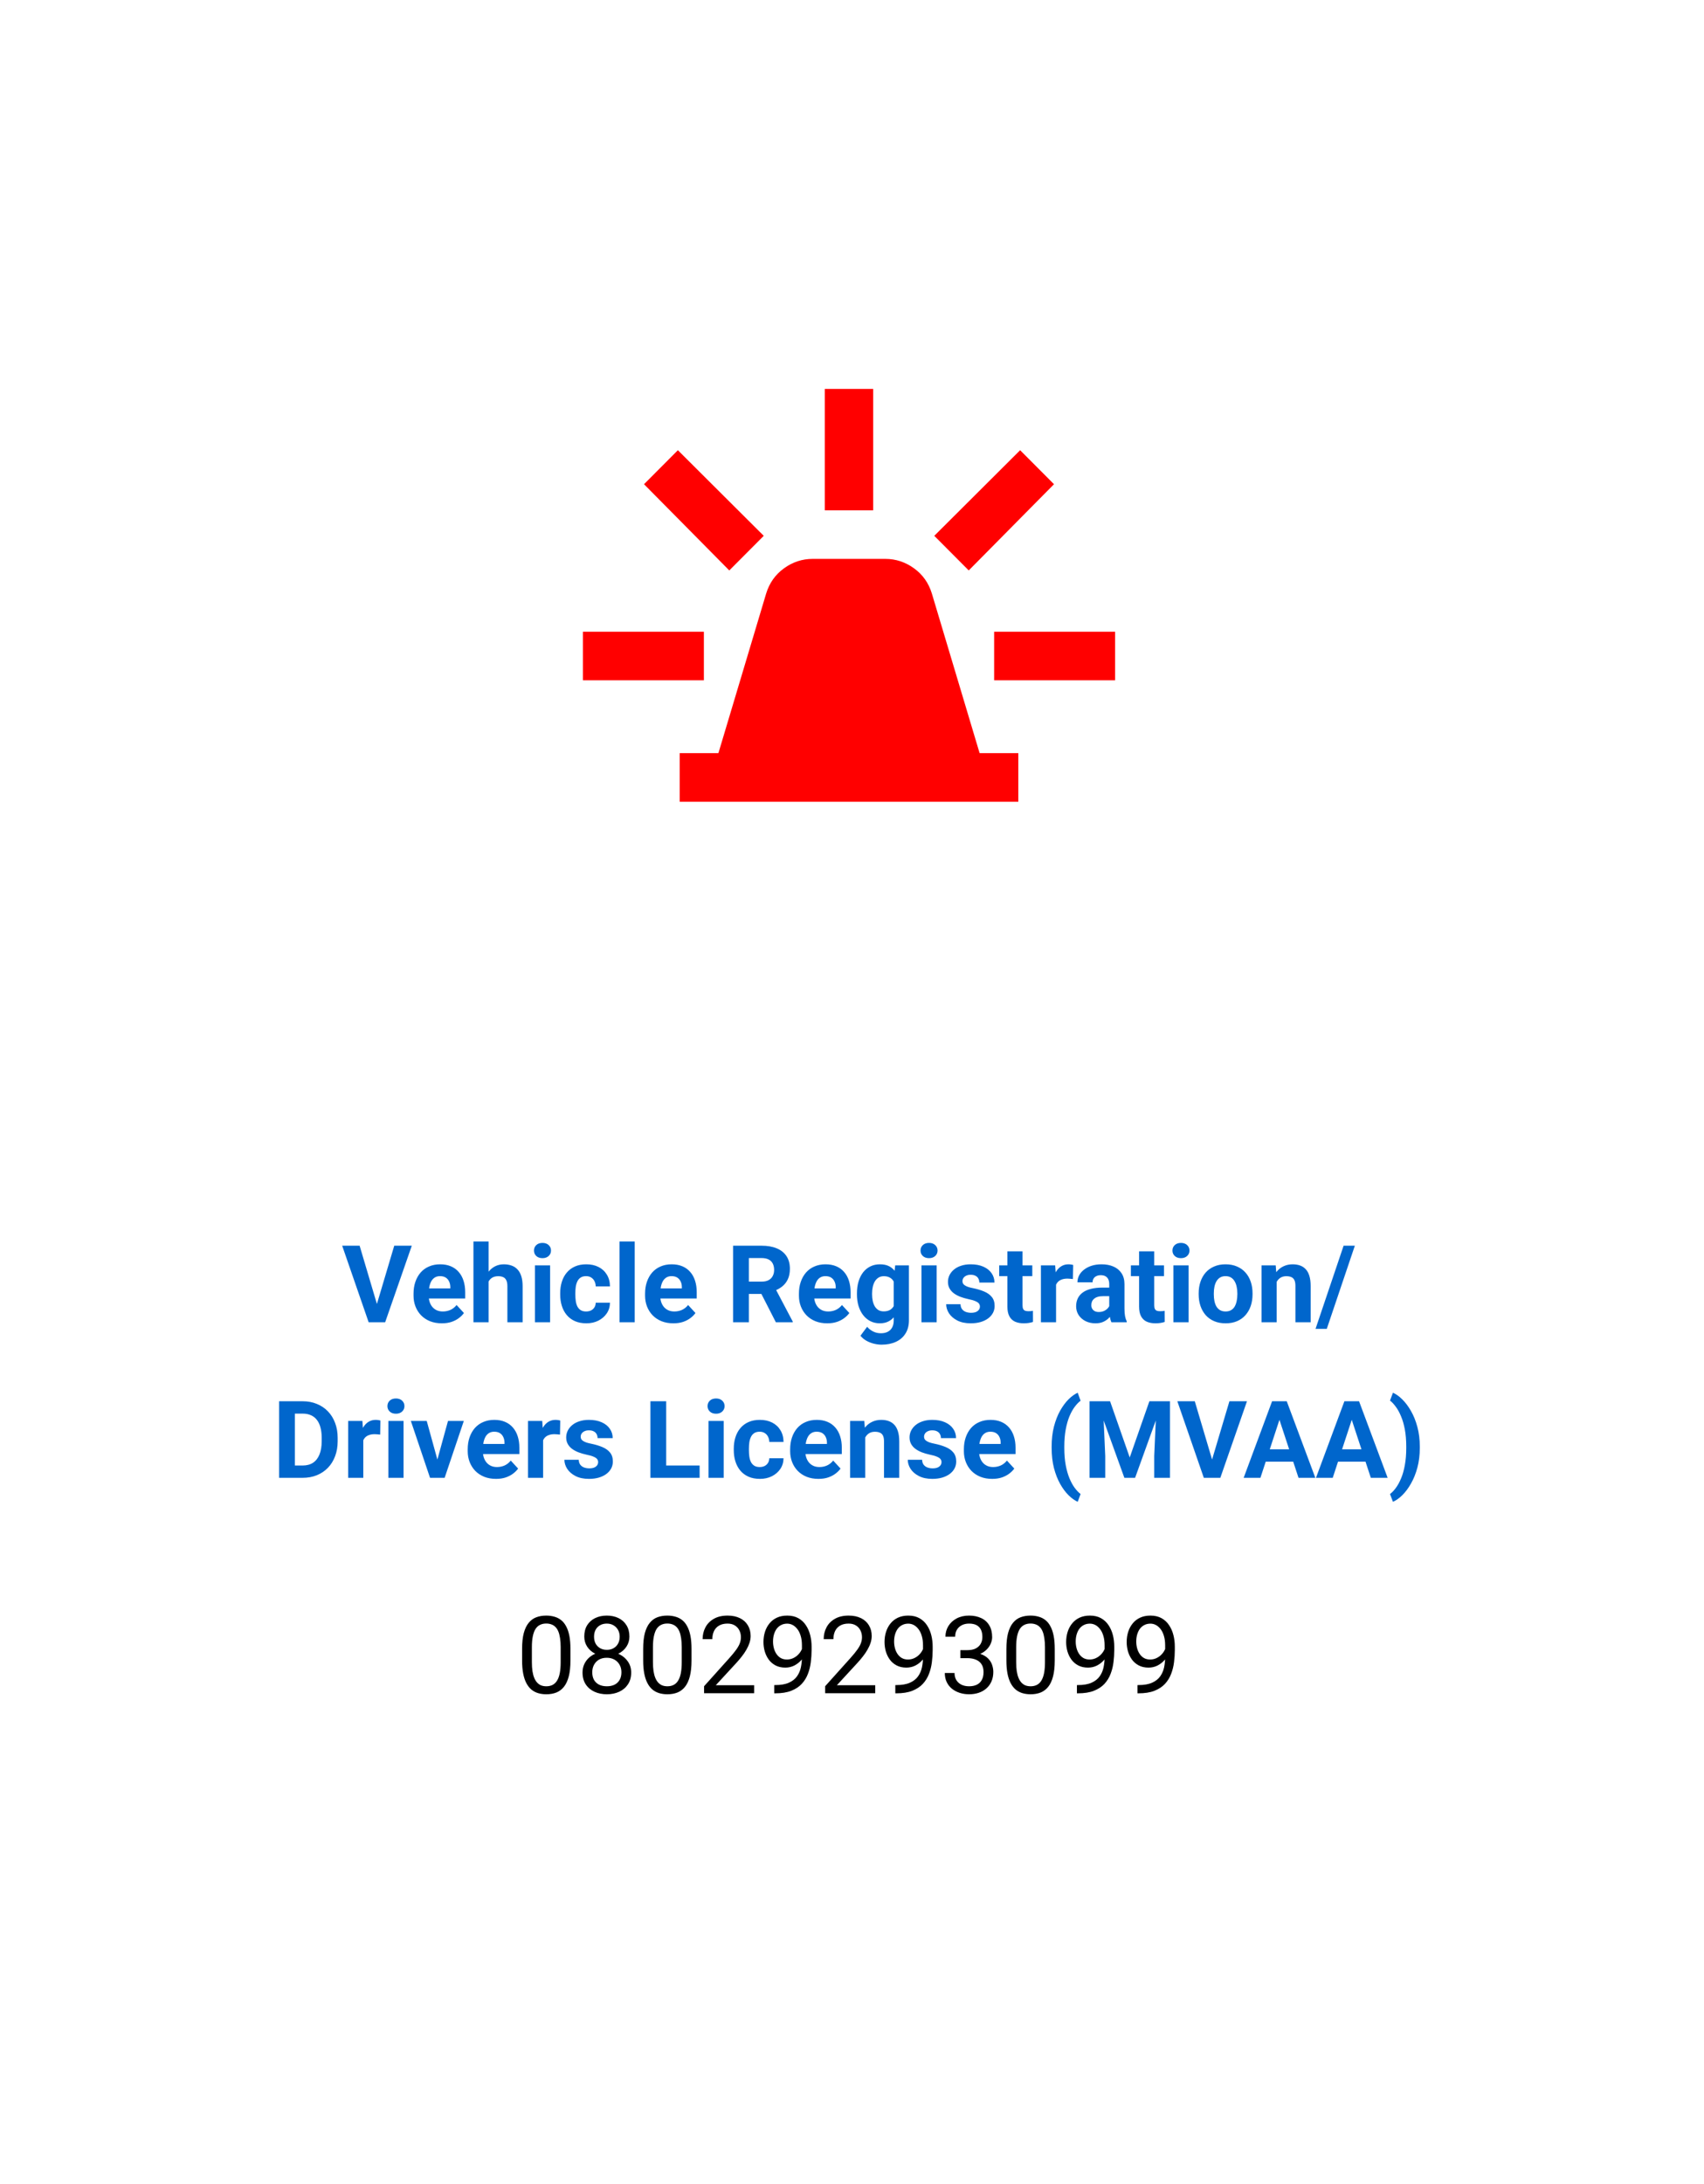 <svg width="285" height="365" viewBox="0 0 285 365" fill="none" xmlns="http://www.w3.org/2000/svg">
<g filter="url(#filter0_d_38_2618)">
<rect x="4.5" y="95" width="276" height="262" rx="8" fill="white"/>
<circle cx="142.5" cy="95" r="95" fill="white"/>
<path d="M62.925 214.328L65.939 204.203H68.875L64.419 217H62.485L62.925 214.328ZM60.148 204.203L63.153 214.328L63.61 217H61.659L57.23 204.203H60.148ZM73.902 217.176C73.164 217.176 72.502 217.059 71.916 216.824C71.33 216.584 70.832 216.253 70.422 215.831C70.018 215.409 69.707 214.92 69.49 214.363C69.273 213.801 69.165 213.203 69.165 212.57V212.219C69.165 211.498 69.268 210.839 69.473 210.241C69.678 209.644 69.971 209.125 70.352 208.686C70.738 208.246 71.207 207.909 71.758 207.675C72.309 207.435 72.93 207.314 73.621 207.314C74.295 207.314 74.893 207.426 75.414 207.648C75.936 207.871 76.372 208.188 76.724 208.598C77.081 209.008 77.351 209.5 77.532 210.074C77.714 210.643 77.805 211.275 77.805 211.973V213.027H70.246V211.34H75.317V211.146C75.317 210.795 75.253 210.481 75.124 210.206C75.001 209.925 74.814 209.702 74.561 209.538C74.31 209.374 73.987 209.292 73.595 209.292C73.261 209.292 72.974 209.365 72.733 209.512C72.493 209.658 72.297 209.863 72.144 210.127C71.998 210.391 71.887 210.701 71.811 211.059C71.74 211.41 71.705 211.797 71.705 212.219V212.57C71.705 212.951 71.758 213.303 71.863 213.625C71.975 213.947 72.13 214.226 72.329 214.46C72.534 214.694 72.78 214.876 73.067 215.005C73.36 215.134 73.691 215.198 74.061 215.198C74.518 215.198 74.942 215.11 75.335 214.935C75.733 214.753 76.076 214.48 76.363 214.117L77.594 215.453C77.394 215.74 77.122 216.016 76.776 216.279C76.436 216.543 76.026 216.76 75.546 216.93C75.065 217.094 74.518 217.176 73.902 217.176ZM81.716 203.5V217H79.185V203.5H81.716ZM81.356 211.911H80.661C80.667 211.249 80.755 210.64 80.925 210.083C81.095 209.521 81.338 209.034 81.654 208.624C81.971 208.208 82.349 207.886 82.788 207.657C83.233 207.429 83.726 207.314 84.265 207.314C84.733 207.314 85.158 207.382 85.539 207.517C85.926 207.646 86.257 207.856 86.532 208.149C86.814 208.437 87.03 208.814 87.183 209.283C87.335 209.752 87.411 210.32 87.411 210.988V217H84.862V210.971C84.862 210.549 84.801 210.218 84.678 209.978C84.561 209.731 84.388 209.559 84.159 209.459C83.936 209.354 83.661 209.301 83.333 209.301C82.97 209.301 82.659 209.368 82.401 209.503C82.149 209.638 81.947 209.825 81.795 210.065C81.643 210.3 81.531 210.575 81.461 210.892C81.391 211.208 81.356 211.548 81.356 211.911ZM92.008 207.49V217H89.468V207.49H92.008ZM89.31 205.012C89.31 204.643 89.439 204.338 89.696 204.098C89.954 203.857 90.3 203.737 90.733 203.737C91.161 203.737 91.504 203.857 91.762 204.098C92.025 204.338 92.157 204.643 92.157 205.012C92.157 205.381 92.025 205.686 91.762 205.926C91.504 206.166 91.161 206.286 90.733 206.286C90.3 206.286 89.954 206.166 89.696 205.926C89.439 205.686 89.31 205.381 89.31 205.012ZM98.028 215.198C98.339 215.198 98.614 215.14 98.855 215.022C99.095 214.899 99.282 214.729 99.417 214.513C99.558 214.29 99.631 214.029 99.637 213.73H102.019C102.013 214.398 101.834 214.993 101.482 215.515C101.131 216.03 100.659 216.438 100.067 216.736C99.476 217.029 98.814 217.176 98.081 217.176C97.343 217.176 96.698 217.053 96.147 216.807C95.603 216.561 95.148 216.221 94.785 215.787C94.422 215.348 94.149 214.838 93.968 214.258C93.786 213.672 93.695 213.045 93.695 212.377V212.122C93.695 211.448 93.786 210.821 93.968 210.241C94.149 209.655 94.422 209.146 94.785 208.712C95.148 208.272 95.603 207.93 96.147 207.684C96.692 207.438 97.331 207.314 98.064 207.314C98.843 207.314 99.525 207.464 100.111 207.763C100.703 208.062 101.166 208.489 101.5 209.046C101.84 209.597 102.013 210.25 102.019 211.006H99.637C99.631 210.689 99.564 210.402 99.435 210.145C99.311 209.887 99.13 209.682 98.89 209.529C98.655 209.371 98.365 209.292 98.019 209.292C97.65 209.292 97.349 209.371 97.114 209.529C96.88 209.682 96.698 209.893 96.569 210.162C96.44 210.426 96.35 210.728 96.297 211.067C96.25 211.401 96.227 211.753 96.227 212.122V212.377C96.227 212.746 96.25 213.101 96.297 213.44C96.344 213.78 96.432 214.082 96.561 214.346C96.695 214.609 96.88 214.817 97.114 214.97C97.349 215.122 97.653 215.198 98.028 215.198ZM106.158 203.5V217H103.618V203.5H106.158ZM112.627 217.176C111.889 217.176 111.227 217.059 110.641 216.824C110.055 216.584 109.557 216.253 109.146 215.831C108.742 215.409 108.432 214.92 108.215 214.363C107.998 213.801 107.89 213.203 107.89 212.57V212.219C107.89 211.498 107.992 210.839 108.197 210.241C108.402 209.644 108.695 209.125 109.076 208.686C109.463 208.246 109.932 207.909 110.482 207.675C111.033 207.435 111.654 207.314 112.346 207.314C113.02 207.314 113.617 207.426 114.139 207.648C114.66 207.871 115.097 208.188 115.448 208.598C115.806 209.008 116.075 209.5 116.257 210.074C116.438 210.643 116.529 211.275 116.529 211.973V213.027H108.971V211.34H114.042V211.146C114.042 210.795 113.978 210.481 113.849 210.206C113.726 209.925 113.538 209.702 113.286 209.538C113.034 209.374 112.712 209.292 112.319 209.292C111.985 209.292 111.698 209.365 111.458 209.512C111.218 209.658 111.021 209.863 110.869 210.127C110.723 210.391 110.611 210.701 110.535 211.059C110.465 211.41 110.43 211.797 110.43 212.219V212.57C110.43 212.951 110.482 213.303 110.588 213.625C110.699 213.947 110.854 214.226 111.054 214.46C111.259 214.694 111.505 214.876 111.792 215.005C112.085 215.134 112.416 215.198 112.785 215.198C113.242 215.198 113.667 215.11 114.06 214.935C114.458 214.753 114.801 214.48 115.088 214.117L116.318 215.453C116.119 215.74 115.847 216.016 115.501 216.279C115.161 216.543 114.751 216.76 114.271 216.93C113.79 217.094 113.242 217.176 112.627 217.176ZM122.611 204.203H127.384C128.362 204.203 129.203 204.35 129.906 204.643C130.615 204.936 131.16 205.369 131.541 205.943C131.922 206.518 132.112 207.224 132.112 208.062C132.112 208.747 131.995 209.336 131.761 209.828C131.532 210.314 131.207 210.722 130.785 211.05C130.369 211.372 129.88 211.63 129.317 211.823L128.482 212.263H124.334L124.316 210.206H127.401C127.864 210.206 128.248 210.124 128.553 209.96C128.857 209.796 129.086 209.567 129.238 209.274C129.396 208.981 129.476 208.642 129.476 208.255C129.476 207.845 129.399 207.49 129.247 207.191C129.095 206.893 128.863 206.664 128.553 206.506C128.242 206.348 127.853 206.269 127.384 206.269H125.248V217H122.611V204.203ZM129.766 217L126.848 211.296L129.634 211.278L132.587 216.877V217H129.766ZM138.361 217.176C137.623 217.176 136.961 217.059 136.375 216.824C135.789 216.584 135.291 216.253 134.881 215.831C134.477 215.409 134.166 214.92 133.949 214.363C133.732 213.801 133.624 213.203 133.624 212.57V212.219C133.624 211.498 133.727 210.839 133.932 210.241C134.137 209.644 134.43 209.125 134.811 208.686C135.197 208.246 135.666 207.909 136.217 207.675C136.768 207.435 137.389 207.314 138.08 207.314C138.754 207.314 139.352 207.426 139.873 207.648C140.395 207.871 140.831 208.188 141.183 208.598C141.54 209.008 141.81 209.5 141.991 210.074C142.173 210.643 142.264 211.275 142.264 211.973V213.027H134.705V211.34H139.776V211.146C139.776 210.795 139.712 210.481 139.583 210.206C139.46 209.925 139.272 209.702 139.021 209.538C138.769 209.374 138.446 209.292 138.054 209.292C137.72 209.292 137.433 209.365 137.192 209.512C136.952 209.658 136.756 209.863 136.604 210.127C136.457 210.391 136.346 210.701 136.27 211.059C136.199 211.41 136.164 211.797 136.164 212.219V212.57C136.164 212.951 136.217 213.303 136.322 213.625C136.434 213.947 136.589 214.226 136.788 214.46C136.993 214.694 137.239 214.876 137.526 215.005C137.819 215.134 138.15 215.198 138.52 215.198C138.977 215.198 139.401 215.11 139.794 214.935C140.192 214.753 140.535 214.48 140.822 214.117L142.053 215.453C141.854 215.74 141.581 216.016 141.235 216.279C140.896 216.543 140.485 216.76 140.005 216.93C139.524 217.094 138.977 217.176 138.361 217.176ZM149.726 207.49H152.02V216.684C152.02 217.551 151.826 218.286 151.439 218.89C151.059 219.499 150.525 219.959 149.84 220.27C149.154 220.586 148.357 220.744 147.449 220.744C147.051 220.744 146.629 220.691 146.184 220.586C145.744 220.48 145.322 220.316 144.918 220.094C144.52 219.871 144.186 219.59 143.916 219.25L145.032 217.756C145.325 218.096 145.665 218.359 146.052 218.547C146.438 218.74 146.866 218.837 147.335 218.837C147.792 218.837 148.179 218.752 148.495 218.582C148.812 218.418 149.055 218.175 149.225 217.853C149.395 217.536 149.479 217.152 149.479 216.701V209.688L149.726 207.49ZM143.327 212.359V212.175C143.327 211.448 143.415 210.789 143.591 210.197C143.772 209.6 144.027 209.087 144.355 208.659C144.689 208.231 145.094 207.9 145.568 207.666C146.043 207.432 146.579 207.314 147.177 207.314C147.81 207.314 148.34 207.432 148.768 207.666C149.195 207.9 149.547 208.234 149.822 208.668C150.098 209.096 150.312 209.603 150.464 210.188C150.622 210.769 150.745 211.404 150.833 212.096V212.5C150.745 213.162 150.613 213.777 150.438 214.346C150.262 214.914 150.03 215.412 149.743 215.84C149.456 216.262 149.099 216.59 148.671 216.824C148.249 217.059 147.745 217.176 147.159 217.176C146.573 217.176 146.043 217.056 145.568 216.815C145.1 216.575 144.698 216.238 144.364 215.805C144.03 215.371 143.772 214.861 143.591 214.275C143.415 213.689 143.327 213.051 143.327 212.359ZM145.858 212.175V212.359C145.858 212.752 145.896 213.118 145.973 213.458C146.049 213.798 146.166 214.1 146.324 214.363C146.488 214.621 146.69 214.823 146.931 214.97C147.177 215.11 147.467 215.181 147.801 215.181C148.264 215.181 148.642 215.084 148.935 214.891C149.228 214.691 149.447 214.419 149.594 214.073C149.74 213.728 149.825 213.329 149.849 212.878V211.727C149.837 211.357 149.787 211.026 149.699 210.733C149.611 210.435 149.488 210.18 149.33 209.969C149.172 209.758 148.967 209.594 148.715 209.477C148.463 209.359 148.164 209.301 147.818 209.301C147.484 209.301 147.194 209.377 146.948 209.529C146.708 209.676 146.506 209.878 146.342 210.136C146.184 210.394 146.063 210.698 145.981 211.05C145.899 211.396 145.858 211.771 145.858 212.175ZM156.66 207.49V217H154.12V207.49H156.66ZM153.962 205.012C153.962 204.643 154.091 204.338 154.349 204.098C154.606 203.857 154.952 203.737 155.386 203.737C155.813 203.737 156.156 203.857 156.414 204.098C156.678 204.338 156.81 204.643 156.81 205.012C156.81 205.381 156.678 205.686 156.414 205.926C156.156 206.166 155.813 206.286 155.386 206.286C154.952 206.286 154.606 206.166 154.349 205.926C154.091 205.686 153.962 205.381 153.962 205.012ZM163.894 214.372C163.894 214.19 163.841 214.026 163.735 213.88C163.63 213.733 163.434 213.599 163.146 213.476C162.865 213.347 162.458 213.229 161.925 213.124C161.444 213.019 160.996 212.887 160.58 212.729C160.17 212.564 159.812 212.368 159.508 212.14C159.209 211.911 158.975 211.642 158.805 211.331C158.635 211.015 158.55 210.654 158.55 210.25C158.55 209.852 158.635 209.477 158.805 209.125C158.98 208.773 159.229 208.463 159.552 208.193C159.88 207.918 160.278 207.704 160.747 207.552C161.222 207.394 161.755 207.314 162.347 207.314C163.173 207.314 163.882 207.446 164.474 207.71C165.071 207.974 165.528 208.337 165.845 208.8C166.167 209.257 166.328 209.778 166.328 210.364H163.797C163.797 210.118 163.744 209.898 163.639 209.705C163.539 209.506 163.381 209.351 163.164 209.239C162.953 209.122 162.678 209.063 162.338 209.063C162.057 209.063 161.813 209.113 161.608 209.213C161.403 209.307 161.245 209.436 161.134 209.6C161.028 209.758 160.976 209.934 160.976 210.127C160.976 210.273 161.005 210.405 161.063 210.522C161.128 210.634 161.23 210.736 161.371 210.83C161.512 210.924 161.693 211.012 161.916 211.094C162.145 211.17 162.426 211.24 162.76 211.305C163.445 211.445 164.058 211.63 164.597 211.858C165.136 212.081 165.563 212.386 165.88 212.772C166.196 213.153 166.354 213.654 166.354 214.275C166.354 214.697 166.261 215.084 166.073 215.436C165.886 215.787 165.616 216.095 165.265 216.358C164.913 216.616 164.491 216.818 163.999 216.965C163.513 217.105 162.965 217.176 162.355 217.176C161.471 217.176 160.721 217.018 160.105 216.701C159.496 216.385 159.033 215.983 158.717 215.497C158.406 215.005 158.251 214.501 158.251 213.985H160.65C160.662 214.331 160.75 214.609 160.914 214.82C161.084 215.031 161.298 215.184 161.556 215.277C161.819 215.371 162.104 215.418 162.408 215.418C162.736 215.418 163.009 215.374 163.226 215.286C163.442 215.192 163.606 215.069 163.718 214.917C163.835 214.759 163.894 214.577 163.894 214.372ZM172.656 207.49V209.283H167.119V207.49H172.656ZM168.49 205.144H171.021V214.135C171.021 214.41 171.057 214.621 171.127 214.768C171.203 214.914 171.314 215.017 171.461 215.075C171.607 215.128 171.792 215.154 172.015 215.154C172.173 215.154 172.313 215.148 172.437 215.137C172.565 215.119 172.674 215.102 172.762 215.084L172.771 216.947C172.554 217.018 172.319 217.073 172.067 217.114C171.815 217.155 171.537 217.176 171.232 217.176C170.676 217.176 170.189 217.085 169.773 216.903C169.363 216.716 169.047 216.417 168.824 216.007C168.602 215.597 168.49 215.058 168.49 214.39V205.144ZM176.629 209.564V217H174.098V207.49H176.479L176.629 209.564ZM179.494 207.429L179.45 209.775C179.327 209.758 179.178 209.743 179.002 209.731C178.832 209.714 178.677 209.705 178.536 209.705C178.179 209.705 177.868 209.752 177.604 209.846C177.347 209.934 177.13 210.065 176.954 210.241C176.784 210.417 176.655 210.631 176.567 210.883C176.485 211.135 176.438 211.422 176.427 211.744L175.917 211.586C175.917 210.971 175.979 210.405 176.102 209.89C176.225 209.368 176.403 208.914 176.638 208.527C176.878 208.141 177.171 207.842 177.517 207.631C177.862 207.42 178.258 207.314 178.703 207.314C178.844 207.314 178.987 207.326 179.134 207.35C179.28 207.367 179.4 207.394 179.494 207.429ZM185.523 214.855V210.619C185.523 210.314 185.474 210.054 185.374 209.837C185.274 209.614 185.119 209.441 184.908 209.318C184.703 209.195 184.437 209.134 184.108 209.134C183.827 209.134 183.584 209.184 183.379 209.283C183.174 209.377 183.016 209.515 182.904 209.696C182.793 209.872 182.737 210.08 182.737 210.32H180.206C180.206 209.916 180.3 209.532 180.487 209.169C180.675 208.806 180.947 208.486 181.305 208.211C181.662 207.93 182.087 207.71 182.579 207.552C183.077 207.394 183.634 207.314 184.249 207.314C184.987 207.314 185.644 207.438 186.218 207.684C186.792 207.93 187.243 208.299 187.571 208.791C187.905 209.283 188.072 209.898 188.072 210.637V214.706C188.072 215.228 188.104 215.655 188.169 215.989C188.233 216.317 188.327 216.604 188.45 216.851V217H185.893C185.77 216.742 185.676 216.42 185.611 216.033C185.553 215.641 185.523 215.248 185.523 214.855ZM185.857 211.208L185.875 212.641H184.46C184.126 212.641 183.836 212.679 183.59 212.755C183.344 212.831 183.142 212.939 182.983 213.08C182.825 213.215 182.708 213.373 182.632 213.555C182.562 213.736 182.526 213.936 182.526 214.152C182.526 214.369 182.576 214.565 182.676 214.741C182.775 214.911 182.919 215.046 183.106 215.146C183.294 215.239 183.514 215.286 183.766 215.286C184.146 215.286 184.478 215.21 184.759 215.058C185.04 214.905 185.257 214.718 185.409 214.495C185.567 214.272 185.649 214.062 185.655 213.862L186.323 214.935C186.229 215.175 186.101 215.424 185.937 215.682C185.778 215.939 185.576 216.183 185.33 216.411C185.084 216.634 184.788 216.818 184.442 216.965C184.097 217.105 183.687 217.176 183.212 217.176C182.608 217.176 182.061 217.056 181.568 216.815C181.082 216.569 180.695 216.232 180.408 215.805C180.127 215.371 179.986 214.879 179.986 214.328C179.986 213.83 180.08 213.388 180.268 213.001C180.455 212.614 180.73 212.289 181.094 212.025C181.463 211.756 181.923 211.554 182.474 211.419C183.024 211.278 183.663 211.208 184.39 211.208H185.857ZM194.682 207.49V209.283H189.145V207.49H194.682ZM190.516 205.144H193.047V214.135C193.047 214.41 193.082 214.621 193.152 214.768C193.229 214.914 193.34 215.017 193.486 215.075C193.633 215.128 193.817 215.154 194.04 215.154C194.198 215.154 194.339 215.148 194.462 215.137C194.591 215.119 194.699 215.102 194.787 215.084L194.796 216.947C194.579 217.018 194.345 217.073 194.093 217.114C193.841 217.155 193.562 217.176 193.258 217.176C192.701 217.176 192.215 217.085 191.799 216.903C191.389 216.716 191.072 216.417 190.85 216.007C190.627 215.597 190.516 215.058 190.516 214.39V205.144ZM198.795 207.49V217H196.255V207.49H198.795ZM196.097 205.012C196.097 204.643 196.226 204.338 196.483 204.098C196.741 203.857 197.087 203.737 197.521 203.737C197.948 203.737 198.291 203.857 198.549 204.098C198.812 204.338 198.944 204.643 198.944 205.012C198.944 205.381 198.812 205.686 198.549 205.926C198.291 206.166 197.948 206.286 197.521 206.286C197.087 206.286 196.741 206.166 196.483 205.926C196.226 205.686 196.097 205.381 196.097 205.012ZM200.482 212.342V212.157C200.482 211.46 200.582 210.818 200.781 210.232C200.98 209.641 201.271 209.128 201.651 208.694C202.032 208.261 202.501 207.924 203.058 207.684C203.614 207.438 204.253 207.314 204.974 207.314C205.694 207.314 206.336 207.438 206.898 207.684C207.461 207.924 207.933 208.261 208.313 208.694C208.7 209.128 208.993 209.641 209.192 210.232C209.392 210.818 209.491 211.46 209.491 212.157V212.342C209.491 213.033 209.392 213.675 209.192 214.267C208.993 214.853 208.7 215.365 208.313 215.805C207.933 216.238 207.464 216.575 206.907 216.815C206.351 217.056 205.712 217.176 204.991 217.176C204.271 217.176 203.629 217.056 203.066 216.815C202.51 216.575 202.038 216.238 201.651 215.805C201.271 215.365 200.98 214.853 200.781 214.267C200.582 213.675 200.482 213.033 200.482 212.342ZM203.014 212.157V212.342C203.014 212.74 203.049 213.112 203.119 213.458C203.189 213.804 203.301 214.108 203.453 214.372C203.611 214.63 203.816 214.832 204.068 214.979C204.32 215.125 204.628 215.198 204.991 215.198C205.343 215.198 205.645 215.125 205.896 214.979C206.148 214.832 206.351 214.63 206.503 214.372C206.655 214.108 206.767 213.804 206.837 213.458C206.913 213.112 206.951 212.74 206.951 212.342V212.157C206.951 211.771 206.913 211.407 206.837 211.067C206.767 210.722 206.652 210.417 206.494 210.153C206.342 209.884 206.14 209.673 205.888 209.521C205.636 209.368 205.331 209.292 204.974 209.292C204.616 209.292 204.312 209.368 204.06 209.521C203.813 209.673 203.611 209.884 203.453 210.153C203.301 210.417 203.189 210.722 203.119 211.067C203.049 211.407 203.014 211.771 203.014 212.157ZM213.525 209.521V217H210.994V207.49H213.367L213.525 209.521ZM213.156 211.911H212.471C212.471 211.208 212.562 210.575 212.743 210.013C212.925 209.444 213.18 208.961 213.508 208.562C213.836 208.158 214.226 207.851 214.677 207.64C215.134 207.423 215.644 207.314 216.206 207.314C216.651 207.314 217.059 207.379 217.428 207.508C217.797 207.637 218.113 207.842 218.377 208.123C218.646 208.404 218.852 208.776 218.992 209.239C219.139 209.702 219.212 210.268 219.212 210.936V217H216.663V210.927C216.663 210.505 216.604 210.177 216.487 209.942C216.37 209.708 216.197 209.544 215.969 209.45C215.746 209.351 215.471 209.301 215.143 209.301C214.803 209.301 214.507 209.368 214.255 209.503C214.009 209.638 213.804 209.825 213.64 210.065C213.481 210.3 213.361 210.575 213.279 210.892C213.197 211.208 213.156 211.548 213.156 211.911ZM226.604 204.203L221.91 218.099H220.029L224.723 204.203H226.604ZM50.611 243H47.825L47.843 240.943H50.611C51.303 240.943 51.886 240.788 52.36 240.478C52.835 240.161 53.192 239.701 53.433 239.098C53.679 238.494 53.802 237.765 53.802 236.909V236.285C53.802 235.629 53.731 235.052 53.591 234.554C53.456 234.056 53.254 233.637 52.984 233.297C52.715 232.957 52.384 232.702 51.991 232.532C51.599 232.356 51.148 232.269 50.638 232.269H47.773V230.203H50.638C51.493 230.203 52.275 230.35 52.984 230.643C53.699 230.93 54.317 231.343 54.839 231.882C55.36 232.421 55.762 233.065 56.043 233.815C56.33 234.56 56.474 235.389 56.474 236.303V236.909C56.474 237.817 56.33 238.646 56.043 239.396C55.762 240.146 55.36 240.791 54.839 241.33C54.323 241.863 53.705 242.276 52.984 242.569C52.27 242.856 51.478 243 50.611 243ZM49.319 230.203V243H46.683V230.203H49.319ZM60.763 235.564V243H58.231V233.49H60.613L60.763 235.564ZM63.628 233.429L63.584 235.775C63.461 235.758 63.312 235.743 63.136 235.731C62.966 235.714 62.81 235.705 62.67 235.705C62.312 235.705 62.002 235.752 61.738 235.846C61.48 235.934 61.264 236.065 61.088 236.241C60.918 236.417 60.789 236.631 60.701 236.883C60.619 237.135 60.572 237.422 60.56 237.744L60.051 237.586C60.051 236.971 60.112 236.405 60.235 235.89C60.358 235.368 60.537 234.914 60.772 234.527C61.012 234.141 61.305 233.842 61.65 233.631C61.996 233.42 62.392 233.314 62.837 233.314C62.977 233.314 63.121 233.326 63.268 233.35C63.414 233.367 63.534 233.394 63.628 233.429ZM67.495 233.49V243H64.955V233.49H67.495ZM64.797 231.012C64.797 230.643 64.926 230.338 65.184 230.098C65.441 229.857 65.787 229.737 66.221 229.737C66.648 229.737 66.991 229.857 67.249 230.098C67.513 230.338 67.644 230.643 67.644 231.012C67.644 231.381 67.513 231.686 67.249 231.926C66.991 232.166 66.648 232.286 66.221 232.286C65.787 232.286 65.441 232.166 65.184 231.926C64.926 231.686 64.797 231.381 64.797 231.012ZM72.821 241.154L74.931 233.49H77.576L74.368 243H72.769L72.821 241.154ZM71.371 233.49L73.489 241.163L73.533 243H71.925L68.717 233.49H71.371ZM82.964 243.176C82.226 243.176 81.564 243.059 80.978 242.824C80.392 242.584 79.894 242.253 79.483 241.831C79.079 241.409 78.769 240.92 78.552 240.363C78.335 239.801 78.227 239.203 78.227 238.57V238.219C78.227 237.498 78.329 236.839 78.534 236.241C78.739 235.644 79.032 235.125 79.413 234.686C79.8 234.246 80.269 233.909 80.819 233.675C81.37 233.435 81.991 233.314 82.683 233.314C83.356 233.314 83.954 233.426 84.476 233.648C84.997 233.871 85.434 234.188 85.785 234.598C86.143 235.008 86.412 235.5 86.594 236.074C86.775 236.643 86.866 237.275 86.866 237.973V239.027H79.308V237.34H84.379V237.146C84.379 236.795 84.314 236.481 84.186 236.206C84.062 235.925 83.875 235.702 83.623 235.538C83.371 235.374 83.049 235.292 82.656 235.292C82.322 235.292 82.035 235.365 81.795 235.512C81.555 235.658 81.358 235.863 81.206 236.127C81.06 236.391 80.948 236.701 80.872 237.059C80.802 237.41 80.767 237.797 80.767 238.219V238.57C80.767 238.951 80.819 239.303 80.925 239.625C81.036 239.947 81.191 240.226 81.391 240.46C81.596 240.694 81.842 240.876 82.129 241.005C82.422 241.134 82.753 241.198 83.122 241.198C83.579 241.198 84.004 241.11 84.397 240.935C84.795 240.753 85.138 240.48 85.425 240.117L86.655 241.453C86.456 241.74 86.184 242.016 85.838 242.279C85.498 242.543 85.088 242.76 84.607 242.93C84.127 243.094 83.579 243.176 82.964 243.176ZM90.839 235.564V243H88.308V233.49H90.689L90.839 235.564ZM93.704 233.429L93.66 235.775C93.537 235.758 93.388 235.743 93.212 235.731C93.042 235.714 92.887 235.705 92.746 235.705C92.389 235.705 92.078 235.752 91.814 235.846C91.557 235.934 91.34 236.065 91.164 236.241C90.994 236.417 90.865 236.631 90.777 236.883C90.695 237.135 90.648 237.422 90.637 237.744L90.127 237.586C90.127 236.971 90.189 236.405 90.311 235.89C90.435 235.368 90.613 234.914 90.848 234.527C91.088 234.141 91.381 233.842 91.727 233.631C92.072 233.42 92.468 233.314 92.913 233.314C93.054 233.314 93.197 233.326 93.344 233.35C93.49 233.367 93.61 233.394 93.704 233.429ZM100.041 240.372C100.041 240.19 99.988 240.026 99.883 239.88C99.777 239.733 99.581 239.599 99.294 239.476C99.013 239.347 98.606 239.229 98.072 239.124C97.592 239.019 97.144 238.887 96.728 238.729C96.317 238.564 95.96 238.368 95.655 238.14C95.356 237.911 95.122 237.642 94.952 237.331C94.782 237.015 94.697 236.654 94.697 236.25C94.697 235.852 94.782 235.477 94.952 235.125C95.128 234.773 95.377 234.463 95.699 234.193C96.027 233.918 96.426 233.704 96.894 233.552C97.369 233.394 97.902 233.314 98.494 233.314C99.32 233.314 100.029 233.446 100.621 233.71C101.219 233.974 101.676 234.337 101.992 234.8C102.314 235.257 102.476 235.778 102.476 236.364H99.944C99.944 236.118 99.892 235.898 99.786 235.705C99.686 235.506 99.528 235.351 99.311 235.239C99.101 235.122 98.825 235.063 98.485 235.063C98.204 235.063 97.961 235.113 97.756 235.213C97.551 235.307 97.393 235.436 97.281 235.6C97.176 235.758 97.123 235.934 97.123 236.127C97.123 236.273 97.152 236.405 97.211 236.522C97.275 236.634 97.378 236.736 97.519 236.83C97.659 236.924 97.841 237.012 98.064 237.094C98.292 237.17 98.573 237.24 98.907 237.305C99.593 237.445 100.205 237.63 100.744 237.858C101.283 238.081 101.711 238.386 102.027 238.772C102.344 239.153 102.502 239.654 102.502 240.275C102.502 240.697 102.408 241.084 102.221 241.436C102.033 241.787 101.764 242.095 101.412 242.358C101.061 242.616 100.639 242.818 100.146 242.965C99.66 243.105 99.112 243.176 98.503 243.176C97.618 243.176 96.868 243.018 96.253 242.701C95.644 242.385 95.181 241.983 94.864 241.497C94.554 241.005 94.398 240.501 94.398 239.985H96.798C96.81 240.331 96.897 240.609 97.061 240.82C97.231 241.031 97.445 241.184 97.703 241.277C97.967 241.371 98.251 241.418 98.556 241.418C98.884 241.418 99.156 241.374 99.373 241.286C99.59 241.192 99.754 241.069 99.865 240.917C99.982 240.759 100.041 240.577 100.041 240.372ZM117.013 240.943V243H110.57V240.943H117.013ZM111.423 230.203V243H108.786V230.203H111.423ZM121.038 233.49V243H118.498V233.49H121.038ZM118.34 231.012C118.34 230.643 118.469 230.338 118.727 230.098C118.984 229.857 119.33 229.737 119.764 229.737C120.191 229.737 120.534 229.857 120.792 230.098C121.056 230.338 121.188 230.643 121.188 231.012C121.188 231.381 121.056 231.686 120.792 231.926C120.534 232.166 120.191 232.286 119.764 232.286C119.33 232.286 118.984 232.166 118.727 231.926C118.469 231.686 118.34 231.381 118.34 231.012ZM127.059 241.198C127.369 241.198 127.645 241.14 127.885 241.022C128.125 240.899 128.312 240.729 128.447 240.513C128.588 240.29 128.661 240.029 128.667 239.73H131.049C131.043 240.398 130.864 240.993 130.513 241.515C130.161 242.03 129.689 242.438 129.098 242.736C128.506 243.029 127.844 243.176 127.111 243.176C126.373 243.176 125.729 243.053 125.178 242.807C124.633 242.561 124.179 242.221 123.815 241.787C123.452 241.348 123.18 240.838 122.998 240.258C122.816 239.672 122.726 239.045 122.726 238.377V238.122C122.726 237.448 122.816 236.821 122.998 236.241C123.18 235.655 123.452 235.146 123.815 234.712C124.179 234.272 124.633 233.93 125.178 233.684C125.723 233.438 126.361 233.314 127.094 233.314C127.873 233.314 128.556 233.464 129.142 233.763C129.733 234.062 130.196 234.489 130.53 235.046C130.87 235.597 131.043 236.25 131.049 237.006H128.667C128.661 236.689 128.594 236.402 128.465 236.145C128.342 235.887 128.16 235.682 127.92 235.529C127.686 235.371 127.396 235.292 127.05 235.292C126.681 235.292 126.379 235.371 126.145 235.529C125.91 235.682 125.729 235.893 125.6 236.162C125.471 236.426 125.38 236.728 125.327 237.067C125.28 237.401 125.257 237.753 125.257 238.122V238.377C125.257 238.746 125.28 239.101 125.327 239.44C125.374 239.78 125.462 240.082 125.591 240.346C125.726 240.609 125.91 240.817 126.145 240.97C126.379 241.122 126.684 241.198 127.059 241.198ZM136.894 243.176C136.155 243.176 135.493 243.059 134.907 242.824C134.321 242.584 133.823 242.253 133.413 241.831C133.009 241.409 132.698 240.92 132.481 240.363C132.265 239.801 132.156 239.203 132.156 238.57V238.219C132.156 237.498 132.259 236.839 132.464 236.241C132.669 235.644 132.962 235.125 133.343 234.686C133.729 234.246 134.198 233.909 134.749 233.675C135.3 233.435 135.921 233.314 136.612 233.314C137.286 233.314 137.884 233.426 138.405 233.648C138.927 233.871 139.363 234.188 139.715 234.598C140.072 235.008 140.342 235.5 140.523 236.074C140.705 236.643 140.796 237.275 140.796 237.973V239.027H133.237V237.34H138.309V237.146C138.309 236.795 138.244 236.481 138.115 236.206C137.992 235.925 137.805 235.702 137.553 235.538C137.301 235.374 136.979 235.292 136.586 235.292C136.252 235.292 135.965 235.365 135.725 235.512C135.484 235.658 135.288 235.863 135.136 236.127C134.989 236.391 134.878 236.701 134.802 237.059C134.731 237.41 134.696 237.797 134.696 238.219V238.57C134.696 238.951 134.749 239.303 134.854 239.625C134.966 239.947 135.121 240.226 135.32 240.46C135.525 240.694 135.771 240.876 136.059 241.005C136.352 241.134 136.683 241.198 137.052 241.198C137.509 241.198 137.934 241.11 138.326 240.935C138.725 240.753 139.067 240.48 139.354 240.117L140.585 241.453C140.386 241.74 140.113 242.016 139.768 242.279C139.428 242.543 139.018 242.76 138.537 242.93C138.057 243.094 137.509 243.176 136.894 243.176ZM144.716 235.521V243H142.185V233.49H144.558L144.716 235.521ZM144.347 237.911H143.661C143.661 237.208 143.752 236.575 143.934 236.013C144.115 235.444 144.37 234.961 144.698 234.562C145.026 234.158 145.416 233.851 145.867 233.64C146.324 233.423 146.834 233.314 147.396 233.314C147.842 233.314 148.249 233.379 148.618 233.508C148.987 233.637 149.304 233.842 149.567 234.123C149.837 234.404 150.042 234.776 150.183 235.239C150.329 235.702 150.402 236.268 150.402 236.936V243H147.854V236.927C147.854 236.505 147.795 236.177 147.678 235.942C147.561 235.708 147.388 235.544 147.159 235.45C146.937 235.351 146.661 235.301 146.333 235.301C145.993 235.301 145.697 235.368 145.445 235.503C145.199 235.638 144.994 235.825 144.83 236.065C144.672 236.3 144.552 236.575 144.47 236.892C144.388 237.208 144.347 237.548 144.347 237.911ZM157.469 240.372C157.469 240.19 157.416 240.026 157.311 239.88C157.205 239.733 157.009 239.599 156.722 239.476C156.44 239.347 156.033 239.229 155.5 239.124C155.02 239.019 154.571 238.887 154.155 238.729C153.745 238.564 153.388 238.368 153.083 238.14C152.784 237.911 152.55 237.642 152.38 237.331C152.21 237.015 152.125 236.654 152.125 236.25C152.125 235.852 152.21 235.477 152.38 235.125C152.556 234.773 152.805 234.463 153.127 234.193C153.455 233.918 153.854 233.704 154.322 233.552C154.797 233.394 155.33 233.314 155.922 233.314C156.748 233.314 157.457 233.446 158.049 233.71C158.646 233.974 159.104 234.337 159.42 234.8C159.742 235.257 159.903 235.778 159.903 236.364H157.372C157.372 236.118 157.319 235.898 157.214 235.705C157.114 235.506 156.956 235.351 156.739 235.239C156.528 235.122 156.253 235.063 155.913 235.063C155.632 235.063 155.389 235.113 155.184 235.213C154.979 235.307 154.82 235.436 154.709 235.6C154.604 235.758 154.551 235.934 154.551 236.127C154.551 236.273 154.58 236.405 154.639 236.522C154.703 236.634 154.806 236.736 154.946 236.83C155.087 236.924 155.269 237.012 155.491 237.094C155.72 237.17 156.001 237.24 156.335 237.305C157.021 237.445 157.633 237.63 158.172 237.858C158.711 238.081 159.139 238.386 159.455 238.772C159.771 239.153 159.93 239.654 159.93 240.275C159.93 240.697 159.836 241.084 159.648 241.436C159.461 241.787 159.191 242.095 158.84 242.358C158.488 242.616 158.066 242.818 157.574 242.965C157.088 243.105 156.54 243.176 155.931 243.176C155.046 243.176 154.296 243.018 153.681 242.701C153.071 242.385 152.608 241.983 152.292 241.497C151.981 241.005 151.826 240.501 151.826 239.985H154.226C154.237 240.331 154.325 240.609 154.489 240.82C154.659 241.031 154.873 241.184 155.131 241.277C155.395 241.371 155.679 241.418 155.983 241.418C156.312 241.418 156.584 241.374 156.801 241.286C157.018 241.192 157.182 241.069 157.293 240.917C157.41 240.759 157.469 240.577 157.469 240.372ZM165.95 243.176C165.212 243.176 164.55 243.059 163.964 242.824C163.378 242.584 162.88 242.253 162.47 241.831C162.065 241.409 161.755 240.92 161.538 240.363C161.321 239.801 161.213 239.203 161.213 238.57V238.219C161.213 237.498 161.315 236.839 161.521 236.241C161.726 235.644 162.019 235.125 162.399 234.686C162.786 234.246 163.255 233.909 163.806 233.675C164.356 233.435 164.978 233.314 165.669 233.314C166.343 233.314 166.94 233.426 167.462 233.648C167.983 233.871 168.42 234.188 168.771 234.598C169.129 235.008 169.398 235.5 169.58 236.074C169.762 236.643 169.853 237.275 169.853 237.973V239.027H162.294V237.34H167.365V237.146C167.365 236.795 167.301 236.481 167.172 236.206C167.049 235.925 166.861 235.702 166.609 235.538C166.357 235.374 166.035 235.292 165.643 235.292C165.309 235.292 165.021 235.365 164.781 235.512C164.541 235.658 164.345 235.863 164.192 236.127C164.046 236.391 163.935 236.701 163.858 237.059C163.788 237.41 163.753 237.797 163.753 238.219V238.57C163.753 238.951 163.806 239.303 163.911 239.625C164.022 239.947 164.178 240.226 164.377 240.46C164.582 240.694 164.828 240.876 165.115 241.005C165.408 241.134 165.739 241.198 166.108 241.198C166.565 241.198 166.99 241.11 167.383 240.935C167.781 240.753 168.124 240.48 168.411 240.117L169.642 241.453C169.442 241.74 169.17 242.016 168.824 242.279C168.484 242.543 168.074 242.76 167.594 242.93C167.113 243.094 166.565 243.176 165.95 243.176ZM175.891 237.99V237.797C175.891 236.561 176.02 235.438 176.277 234.431C176.541 233.423 176.887 232.538 177.314 231.776C177.748 231.009 178.22 230.373 178.729 229.869C179.239 229.365 179.746 229.002 180.25 228.779L180.733 230.115C180.399 230.361 180.071 230.701 179.749 231.135C179.427 231.562 179.134 232.09 178.87 232.717C178.612 233.338 178.404 234.07 178.246 234.914C178.088 235.752 178.009 236.707 178.009 237.779V238.008C178.009 239.08 178.088 240.038 178.246 240.882C178.404 241.72 178.612 242.452 178.87 243.079C179.134 243.712 179.427 244.245 179.749 244.679C180.071 245.112 180.399 245.455 180.733 245.707L180.25 247.008C179.746 246.785 179.239 246.422 178.729 245.918C178.22 245.42 177.748 244.787 177.314 244.02C176.887 243.258 176.541 242.373 176.277 241.365C176.02 240.352 175.891 239.227 175.891 237.99ZM183.432 230.203H185.664L188.951 239.599L192.238 230.203H194.471L189.848 243H188.055L183.432 230.203ZM182.228 230.203H184.451L184.855 239.361V243H182.228V230.203ZM193.451 230.203H195.684V243H193.047V239.361L193.451 230.203ZM202.609 240.328L205.624 230.203H208.56L204.104 243H202.17L202.609 240.328ZM199.832 230.203L202.838 240.328L203.295 243H201.344L196.914 230.203H199.832ZM214.29 232.392L210.81 243H208.006L212.761 230.203H214.545L214.29 232.392ZM217.182 243L213.692 232.392L213.411 230.203H215.213L219.994 243H217.182ZM217.023 238.236V240.302H210.265V238.236H217.023ZM226.384 232.392L222.903 243H220.1L224.854 230.203H226.639L226.384 232.392ZM229.275 243L225.786 232.392L225.505 230.203H227.307L232.088 243H229.275ZM229.117 238.236V240.302H222.358V238.236H229.117ZM237.467 237.797V237.99C237.467 239.186 237.332 240.287 237.062 241.295C236.793 242.297 236.436 243.185 235.99 243.958C235.551 244.737 235.067 245.385 234.54 245.9C234.019 246.416 233.497 246.785 232.976 247.008L232.483 245.707C232.817 245.461 233.143 245.121 233.459 244.688C233.781 244.254 234.074 243.721 234.338 243.088C234.602 242.461 234.81 241.726 234.962 240.882C235.12 240.038 235.199 239.08 235.199 238.008V237.779C235.199 236.707 235.12 235.749 234.962 234.905C234.804 234.062 234.59 233.326 234.32 232.699C234.057 232.066 233.764 231.536 233.441 231.108C233.125 230.675 232.806 230.335 232.483 230.089L232.976 228.779C233.497 229.002 234.019 229.374 234.54 229.896C235.067 230.411 235.551 231.056 235.99 231.829C236.436 232.603 236.793 233.493 237.062 234.501C237.332 235.503 237.467 236.602 237.467 237.797Z" fill="#0066CC"/>
<path d="M95.409 271.582V273.533C95.409 274.582 95.315 275.467 95.128 276.188C94.94 276.908 94.671 277.488 94.319 277.928C93.968 278.367 93.543 278.687 93.045 278.886C92.553 279.079 91.996 279.176 91.375 279.176C90.883 279.176 90.429 279.114 90.013 278.991C89.597 278.868 89.222 278.672 88.888 278.402C88.56 278.127 88.278 277.77 88.044 277.33C87.81 276.891 87.631 276.357 87.508 275.73C87.385 275.104 87.323 274.371 87.323 273.533V271.582C87.323 270.533 87.417 269.654 87.605 268.945C87.798 268.236 88.07 267.668 88.422 267.24C88.773 266.807 89.195 266.496 89.688 266.309C90.186 266.121 90.742 266.027 91.357 266.027C91.856 266.027 92.312 266.089 92.728 266.212C93.15 266.329 93.525 266.52 93.853 266.783C94.182 267.041 94.46 267.387 94.689 267.82C94.923 268.248 95.102 268.772 95.225 269.394C95.348 270.015 95.409 270.744 95.409 271.582ZM93.774 273.797V271.31C93.774 270.735 93.739 270.231 93.669 269.798C93.605 269.358 93.508 268.983 93.379 268.673C93.25 268.362 93.086 268.11 92.887 267.917C92.693 267.724 92.468 267.583 92.21 267.495C91.958 267.401 91.674 267.354 91.357 267.354C90.971 267.354 90.628 267.428 90.329 267.574C90.03 267.715 89.778 267.94 89.573 268.251C89.374 268.562 89.222 268.969 89.116 269.473C89.011 269.977 88.958 270.589 88.958 271.31V273.797C88.958 274.371 88.99 274.878 89.055 275.317C89.125 275.757 89.228 276.138 89.362 276.46C89.497 276.776 89.661 277.037 89.855 277.242C90.048 277.447 90.27 277.6 90.522 277.699C90.78 277.793 91.064 277.84 91.375 277.84C91.773 277.84 92.122 277.764 92.421 277.611C92.72 277.459 92.969 277.222 93.168 276.899C93.373 276.571 93.525 276.152 93.625 275.643C93.725 275.127 93.774 274.512 93.774 273.797ZM105.569 275.537C105.569 276.316 105.388 276.979 105.024 277.523C104.667 278.062 104.181 278.473 103.565 278.754C102.956 279.035 102.268 279.176 101.5 279.176C100.732 279.176 100.041 279.035 99.426 278.754C98.811 278.473 98.324 278.062 97.967 277.523C97.609 276.979 97.431 276.316 97.431 275.537C97.431 275.027 97.527 274.562 97.721 274.14C97.92 273.712 98.198 273.34 98.556 273.023C98.919 272.707 99.347 272.464 99.839 272.294C100.337 272.118 100.885 272.03 101.482 272.03C102.268 272.03 102.968 272.183 103.583 272.487C104.198 272.786 104.682 273.199 105.033 273.727C105.391 274.254 105.569 274.857 105.569 275.537ZM103.935 275.502C103.935 275.027 103.832 274.608 103.627 274.245C103.422 273.876 103.135 273.589 102.766 273.384C102.396 273.179 101.969 273.076 101.482 273.076C100.984 273.076 100.554 273.179 100.19 273.384C99.833 273.589 99.555 273.876 99.356 274.245C99.156 274.608 99.057 275.027 99.057 275.502C99.057 275.994 99.153 276.416 99.347 276.768C99.546 277.113 99.827 277.38 100.19 277.567C100.56 277.749 100.996 277.84 101.5 277.84C102.004 277.84 102.438 277.749 102.801 277.567C103.164 277.38 103.442 277.113 103.636 276.768C103.835 276.416 103.935 275.994 103.935 275.502ZM105.271 269.534C105.271 270.155 105.106 270.715 104.778 271.213C104.45 271.711 104.002 272.104 103.434 272.391C102.865 272.678 102.221 272.821 101.5 272.821C100.768 272.821 100.114 272.678 99.54 272.391C98.972 272.104 98.526 271.711 98.204 271.213C97.882 270.715 97.721 270.155 97.721 269.534C97.721 268.79 97.882 268.157 98.204 267.636C98.532 267.114 98.981 266.716 99.549 266.44C100.117 266.165 100.765 266.027 101.491 266.027C102.224 266.027 102.874 266.165 103.442 266.44C104.011 266.716 104.456 267.114 104.778 267.636C105.106 268.157 105.271 268.79 105.271 269.534ZM103.645 269.561C103.645 269.133 103.554 268.755 103.372 268.427C103.19 268.099 102.938 267.841 102.616 267.653C102.294 267.46 101.919 267.363 101.491 267.363C101.063 267.363 100.688 267.454 100.366 267.636C100.05 267.812 99.801 268.063 99.619 268.392C99.443 268.72 99.356 269.109 99.356 269.561C99.356 270 99.443 270.384 99.619 270.712C99.801 271.04 100.053 271.295 100.375 271.477C100.697 271.658 101.072 271.749 101.5 271.749C101.928 271.749 102.3 271.658 102.616 271.477C102.938 271.295 103.19 271.04 103.372 270.712C103.554 270.384 103.645 270 103.645 269.561ZM115.659 271.582V273.533C115.659 274.582 115.565 275.467 115.378 276.188C115.19 276.908 114.921 277.488 114.569 277.928C114.218 278.367 113.793 278.687 113.295 278.886C112.803 279.079 112.246 279.176 111.625 279.176C111.133 279.176 110.679 279.114 110.263 278.991C109.847 278.868 109.472 278.672 109.138 278.402C108.81 278.127 108.528 277.77 108.294 277.33C108.06 276.891 107.881 276.357 107.758 275.73C107.635 275.104 107.573 274.371 107.573 273.533V271.582C107.573 270.533 107.667 269.654 107.854 268.945C108.048 268.236 108.32 267.668 108.672 267.24C109.023 266.807 109.445 266.496 109.938 266.309C110.436 266.121 110.992 266.027 111.607 266.027C112.105 266.027 112.562 266.089 112.979 266.212C113.4 266.329 113.775 266.52 114.104 266.783C114.432 267.041 114.71 267.387 114.938 267.82C115.173 268.248 115.352 268.772 115.475 269.394C115.598 270.015 115.659 270.744 115.659 271.582ZM114.024 273.797V271.31C114.024 270.735 113.989 270.231 113.919 269.798C113.854 269.358 113.758 268.983 113.629 268.673C113.5 268.362 113.336 268.11 113.137 267.917C112.943 267.724 112.718 267.583 112.46 267.495C112.208 267.401 111.924 267.354 111.607 267.354C111.221 267.354 110.878 267.428 110.579 267.574C110.28 267.715 110.028 267.94 109.823 268.251C109.624 268.562 109.472 268.969 109.366 269.473C109.261 269.977 109.208 270.589 109.208 271.31V273.797C109.208 274.371 109.24 274.878 109.305 275.317C109.375 275.757 109.478 276.138 109.612 276.46C109.747 276.776 109.911 277.037 110.104 277.242C110.298 277.447 110.521 277.6 110.772 277.699C111.03 277.793 111.314 277.84 111.625 277.84C112.023 277.84 112.372 277.764 112.671 277.611C112.97 277.459 113.219 277.222 113.418 276.899C113.623 276.571 113.775 276.152 113.875 275.643C113.975 275.127 114.024 274.512 114.024 273.797ZM126.136 277.664V279H117.76V277.831L121.952 273.164C122.468 272.59 122.866 272.104 123.147 271.705C123.435 271.301 123.634 270.94 123.745 270.624C123.862 270.302 123.921 269.974 123.921 269.64C123.921 269.218 123.833 268.837 123.657 268.497C123.487 268.151 123.235 267.876 122.901 267.671C122.567 267.466 122.163 267.363 121.688 267.363C121.12 267.363 120.646 267.475 120.265 267.697C119.89 267.914 119.608 268.219 119.421 268.611C119.233 269.004 119.14 269.455 119.14 269.965H117.514C117.514 269.244 117.672 268.585 117.988 267.987C118.305 267.39 118.773 266.915 119.395 266.563C120.016 266.206 120.78 266.027 121.688 266.027C122.497 266.027 123.188 266.171 123.763 266.458C124.337 266.739 124.776 267.138 125.081 267.653C125.392 268.163 125.547 268.761 125.547 269.446C125.547 269.821 125.482 270.202 125.354 270.589C125.23 270.97 125.058 271.351 124.835 271.731C124.618 272.112 124.363 272.487 124.07 272.856C123.783 273.226 123.476 273.589 123.147 273.946L119.72 277.664H126.136ZM129.493 277.638H129.66C130.598 277.638 131.359 277.506 131.945 277.242C132.531 276.979 132.982 276.624 133.299 276.179C133.615 275.733 133.832 275.232 133.949 274.676C134.066 274.113 134.125 273.536 134.125 272.944V270.984C134.125 270.404 134.058 269.889 133.923 269.438C133.794 268.986 133.612 268.608 133.378 268.304C133.149 267.999 132.889 267.768 132.596 267.609C132.303 267.451 131.992 267.372 131.664 267.372C131.289 267.372 130.952 267.448 130.653 267.601C130.36 267.747 130.111 267.955 129.906 268.225C129.707 268.494 129.555 268.811 129.449 269.174C129.344 269.537 129.291 269.933 129.291 270.36C129.291 270.741 129.338 271.11 129.432 271.468C129.525 271.825 129.669 272.147 129.862 272.435C130.056 272.722 130.296 272.95 130.583 273.12C130.876 273.284 131.219 273.366 131.611 273.366C131.975 273.366 132.314 273.296 132.631 273.155C132.953 273.009 133.237 272.812 133.483 272.566C133.735 272.314 133.935 272.03 134.081 271.714C134.233 271.397 134.321 271.066 134.345 270.721H135.118C135.118 271.207 135.021 271.688 134.828 272.162C134.641 272.631 134.377 273.059 134.037 273.445C133.697 273.832 133.299 274.143 132.842 274.377C132.385 274.605 131.887 274.72 131.348 274.72C130.715 274.72 130.167 274.597 129.704 274.351C129.241 274.104 128.86 273.776 128.562 273.366C128.269 272.956 128.049 272.499 127.902 271.995C127.762 271.485 127.691 270.97 127.691 270.448C127.691 269.839 127.776 269.268 127.946 268.734C128.116 268.201 128.368 267.732 128.702 267.328C129.036 266.918 129.449 266.599 129.941 266.37C130.439 266.142 131.014 266.027 131.664 266.027C132.396 266.027 133.021 266.174 133.536 266.467C134.052 266.76 134.471 267.152 134.793 267.645C135.121 268.137 135.361 268.69 135.514 269.306C135.666 269.921 135.742 270.554 135.742 271.204V271.793C135.742 272.455 135.698 273.129 135.61 273.814C135.528 274.494 135.367 275.145 135.127 275.766C134.893 276.387 134.55 276.943 134.099 277.436C133.647 277.922 133.059 278.309 132.332 278.596C131.611 278.877 130.721 279.018 129.66 279.018H129.493V277.638ZM146.386 277.664V279H138.01V277.831L142.202 273.164C142.718 272.59 143.116 272.104 143.397 271.705C143.685 271.301 143.884 270.94 143.995 270.624C144.112 270.302 144.171 269.974 144.171 269.64C144.171 269.218 144.083 268.837 143.907 268.497C143.737 268.151 143.485 267.876 143.151 267.671C142.817 267.466 142.413 267.363 141.938 267.363C141.37 267.363 140.896 267.475 140.515 267.697C140.14 267.914 139.858 268.219 139.671 268.611C139.483 269.004 139.39 269.455 139.39 269.965H137.764C137.764 269.244 137.922 268.585 138.238 267.987C138.555 267.39 139.023 266.915 139.645 266.563C140.266 266.206 141.03 266.027 141.938 266.027C142.747 266.027 143.438 266.171 144.013 266.458C144.587 266.739 145.026 267.138 145.331 267.653C145.642 268.163 145.797 268.761 145.797 269.446C145.797 269.821 145.732 270.202 145.604 270.589C145.48 270.97 145.308 271.351 145.085 271.731C144.868 272.112 144.613 272.487 144.32 272.856C144.033 273.226 143.726 273.589 143.397 273.946L139.97 277.664H146.386ZM149.743 277.638H149.91C150.848 277.638 151.609 277.506 152.195 277.242C152.781 276.979 153.232 276.624 153.549 276.179C153.865 275.733 154.082 275.232 154.199 274.676C154.316 274.113 154.375 273.536 154.375 272.944V270.984C154.375 270.404 154.308 269.889 154.173 269.438C154.044 268.986 153.862 268.608 153.628 268.304C153.399 267.999 153.139 267.768 152.846 267.609C152.553 267.451 152.242 267.372 151.914 267.372C151.539 267.372 151.202 267.448 150.903 267.601C150.61 267.747 150.361 267.955 150.156 268.225C149.957 268.494 149.805 268.811 149.699 269.174C149.594 269.537 149.541 269.933 149.541 270.36C149.541 270.741 149.588 271.11 149.682 271.468C149.775 271.825 149.919 272.147 150.112 272.435C150.306 272.722 150.546 272.95 150.833 273.12C151.126 273.284 151.469 273.366 151.861 273.366C152.225 273.366 152.564 273.296 152.881 273.155C153.203 273.009 153.487 272.812 153.733 272.566C153.985 272.314 154.185 272.03 154.331 271.714C154.483 271.397 154.571 271.066 154.595 270.721H155.368C155.368 271.207 155.271 271.688 155.078 272.162C154.891 272.631 154.627 273.059 154.287 273.445C153.947 273.832 153.549 274.143 153.092 274.377C152.635 274.605 152.137 274.72 151.598 274.72C150.965 274.72 150.417 274.597 149.954 274.351C149.491 274.104 149.11 273.776 148.812 273.366C148.519 272.956 148.299 272.499 148.152 271.995C148.012 271.485 147.941 270.97 147.941 270.448C147.941 269.839 148.026 269.268 148.196 268.734C148.366 268.201 148.618 267.732 148.952 267.328C149.286 266.918 149.699 266.599 150.191 266.37C150.689 266.142 151.264 266.027 151.914 266.027C152.646 266.027 153.271 266.174 153.786 266.467C154.302 266.76 154.721 267.152 155.043 267.645C155.371 268.137 155.611 268.69 155.764 269.306C155.916 269.921 155.992 270.554 155.992 271.204V271.793C155.992 272.455 155.948 273.129 155.86 273.814C155.778 274.494 155.617 275.145 155.377 275.766C155.143 276.387 154.8 276.943 154.349 277.436C153.897 277.922 153.309 278.309 152.582 278.596C151.861 278.877 150.971 279.018 149.91 279.018H149.743V277.638ZM160.624 271.802H161.784C162.353 271.802 162.821 271.708 163.19 271.521C163.565 271.327 163.844 271.066 164.025 270.738C164.213 270.404 164.307 270.029 164.307 269.613C164.307 269.121 164.225 268.708 164.061 268.374C163.896 268.04 163.65 267.788 163.322 267.618C162.994 267.448 162.578 267.363 162.074 267.363C161.617 267.363 161.213 267.454 160.861 267.636C160.516 267.812 160.243 268.063 160.044 268.392C159.851 268.72 159.754 269.106 159.754 269.552H158.128C158.128 268.901 158.292 268.31 158.62 267.776C158.948 267.243 159.408 266.818 160 266.502C160.598 266.186 161.289 266.027 162.074 266.027C162.848 266.027 163.524 266.165 164.104 266.44C164.685 266.71 165.136 267.114 165.458 267.653C165.78 268.187 165.941 268.852 165.941 269.648C165.941 269.971 165.865 270.316 165.713 270.686C165.566 271.049 165.335 271.389 165.019 271.705C164.708 272.021 164.304 272.282 163.806 272.487C163.308 272.687 162.71 272.786 162.013 272.786H160.624V271.802ZM160.624 273.138V272.162H162.013C162.827 272.162 163.501 272.259 164.034 272.452C164.567 272.646 164.986 272.903 165.291 273.226C165.602 273.548 165.818 273.902 165.941 274.289C166.07 274.67 166.135 275.051 166.135 275.432C166.135 276.029 166.032 276.56 165.827 277.022C165.628 277.485 165.344 277.878 164.975 278.2C164.611 278.522 164.184 278.766 163.691 278.93C163.199 279.094 162.663 279.176 162.083 279.176C161.526 279.176 161.002 279.097 160.51 278.938C160.023 278.78 159.593 278.552 159.218 278.253C158.843 277.948 158.55 277.576 158.339 277.137C158.128 276.691 158.022 276.185 158.022 275.616H159.648C159.648 276.062 159.745 276.451 159.938 276.785C160.138 277.119 160.419 277.38 160.782 277.567C161.151 277.749 161.585 277.84 162.083 277.84C162.581 277.84 163.009 277.755 163.366 277.585C163.729 277.409 164.008 277.146 164.201 276.794C164.4 276.442 164.5 276 164.5 275.467C164.5 274.934 164.389 274.497 164.166 274.157C163.943 273.812 163.627 273.557 163.217 273.393C162.812 273.223 162.335 273.138 161.784 273.138H160.624ZM176.409 271.582V273.533C176.409 274.582 176.315 275.467 176.128 276.188C175.94 276.908 175.671 277.488 175.319 277.928C174.968 278.367 174.543 278.687 174.045 278.886C173.553 279.079 172.996 279.176 172.375 279.176C171.883 279.176 171.429 279.114 171.013 278.991C170.597 278.868 170.222 278.672 169.888 278.402C169.56 278.127 169.278 277.77 169.044 277.33C168.81 276.891 168.631 276.357 168.508 275.73C168.385 275.104 168.323 274.371 168.323 273.533V271.582C168.323 270.533 168.417 269.654 168.604 268.945C168.798 268.236 169.07 267.668 169.422 267.24C169.773 266.807 170.195 266.496 170.688 266.309C171.186 266.121 171.742 266.027 172.357 266.027C172.855 266.027 173.312 266.089 173.729 266.212C174.15 266.329 174.525 266.52 174.854 266.783C175.182 267.041 175.46 267.387 175.688 267.82C175.923 268.248 176.102 268.772 176.225 269.394C176.348 270.015 176.409 270.744 176.409 271.582ZM174.774 273.797V271.31C174.774 270.735 174.739 270.231 174.669 269.798C174.604 269.358 174.508 268.983 174.379 268.673C174.25 268.362 174.086 268.11 173.887 267.917C173.693 267.724 173.468 267.583 173.21 267.495C172.958 267.401 172.674 267.354 172.357 267.354C171.971 267.354 171.628 267.428 171.329 267.574C171.03 267.715 170.778 267.94 170.573 268.251C170.374 268.562 170.222 268.969 170.116 269.473C170.011 269.977 169.958 270.589 169.958 271.31V273.797C169.958 274.371 169.99 274.878 170.055 275.317C170.125 275.757 170.228 276.138 170.362 276.46C170.497 276.776 170.661 277.037 170.854 277.242C171.048 277.447 171.271 277.6 171.522 277.699C171.78 277.793 172.064 277.84 172.375 277.84C172.773 277.84 173.122 277.764 173.421 277.611C173.72 277.459 173.969 277.222 174.168 276.899C174.373 276.571 174.525 276.152 174.625 275.643C174.725 275.127 174.774 274.512 174.774 273.797ZM180.118 277.638H180.285C181.223 277.638 181.984 277.506 182.57 277.242C183.156 276.979 183.607 276.624 183.924 276.179C184.24 275.733 184.457 275.232 184.574 274.676C184.691 274.113 184.75 273.536 184.75 272.944V270.984C184.75 270.404 184.683 269.889 184.548 269.438C184.419 268.986 184.237 268.608 184.003 268.304C183.774 267.999 183.514 267.768 183.221 267.609C182.928 267.451 182.617 267.372 182.289 267.372C181.914 267.372 181.577 267.448 181.278 267.601C180.985 267.747 180.736 267.955 180.531 268.225C180.332 268.494 180.18 268.811 180.074 269.174C179.969 269.537 179.916 269.933 179.916 270.36C179.916 270.741 179.963 271.11 180.057 271.468C180.15 271.825 180.294 272.147 180.487 272.435C180.681 272.722 180.921 272.95 181.208 273.12C181.501 273.284 181.844 273.366 182.236 273.366C182.6 273.366 182.939 273.296 183.256 273.155C183.578 273.009 183.862 272.812 184.108 272.566C184.36 272.314 184.56 272.03 184.706 271.714C184.858 271.397 184.946 271.066 184.97 270.721H185.743C185.743 271.207 185.646 271.688 185.453 272.162C185.266 272.631 185.002 273.059 184.662 273.445C184.322 273.832 183.924 274.143 183.467 274.377C183.01 274.605 182.512 274.72 181.973 274.72C181.34 274.72 180.792 274.597 180.329 274.351C179.866 274.104 179.485 273.776 179.187 273.366C178.894 272.956 178.674 272.499 178.527 271.995C178.387 271.485 178.316 270.97 178.316 270.448C178.316 269.839 178.401 269.268 178.571 268.734C178.741 268.201 178.993 267.732 179.327 267.328C179.661 266.918 180.074 266.599 180.566 266.37C181.064 266.142 181.639 266.027 182.289 266.027C183.021 266.027 183.646 266.174 184.161 266.467C184.677 266.76 185.096 267.152 185.418 267.645C185.746 268.137 185.986 268.69 186.139 269.306C186.291 269.921 186.367 270.554 186.367 271.204V271.793C186.367 272.455 186.323 273.129 186.235 273.814C186.153 274.494 185.992 275.145 185.752 275.766C185.518 276.387 185.175 276.943 184.724 277.436C184.272 277.922 183.684 278.309 182.957 278.596C182.236 278.877 181.346 279.018 180.285 279.018H180.118V277.638ZM190.243 277.638H190.41C191.348 277.638 192.109 277.506 192.695 277.242C193.281 276.979 193.732 276.624 194.049 276.179C194.365 275.733 194.582 275.232 194.699 274.676C194.816 274.113 194.875 273.536 194.875 272.944V270.984C194.875 270.404 194.808 269.889 194.673 269.438C194.544 268.986 194.362 268.608 194.128 268.304C193.899 267.999 193.639 267.768 193.346 267.609C193.053 267.451 192.742 267.372 192.414 267.372C192.039 267.372 191.702 267.448 191.403 267.601C191.11 267.747 190.861 267.955 190.656 268.225C190.457 268.494 190.305 268.811 190.199 269.174C190.094 269.537 190.041 269.933 190.041 270.36C190.041 270.741 190.088 271.11 190.182 271.468C190.275 271.825 190.419 272.147 190.612 272.435C190.806 272.722 191.046 272.95 191.333 273.12C191.626 273.284 191.969 273.366 192.361 273.366C192.725 273.366 193.064 273.296 193.381 273.155C193.703 273.009 193.987 272.812 194.233 272.566C194.485 272.314 194.685 272.03 194.831 271.714C194.983 271.397 195.071 271.066 195.095 270.721H195.868C195.868 271.207 195.771 271.688 195.578 272.162C195.391 272.631 195.127 273.059 194.787 273.445C194.447 273.832 194.049 274.143 193.592 274.377C193.135 274.605 192.637 274.72 192.098 274.72C191.465 274.72 190.917 274.597 190.454 274.351C189.991 274.104 189.61 273.776 189.312 273.366C189.019 272.956 188.799 272.499 188.652 271.995C188.512 271.485 188.441 270.97 188.441 270.448C188.441 269.839 188.526 269.268 188.696 268.734C188.866 268.201 189.118 267.732 189.452 267.328C189.786 266.918 190.199 266.599 190.691 266.37C191.189 266.142 191.764 266.027 192.414 266.027C193.146 266.027 193.771 266.174 194.286 266.467C194.802 266.76 195.221 267.152 195.543 267.645C195.871 268.137 196.111 268.69 196.264 269.306C196.416 269.921 196.492 270.554 196.492 271.204V271.793C196.492 272.455 196.448 273.129 196.36 273.814C196.278 274.494 196.117 275.145 195.877 275.766C195.643 276.387 195.3 276.943 194.849 277.436C194.397 277.922 193.809 278.309 193.082 278.596C192.361 278.877 191.471 279.018 190.41 279.018H190.243V277.638Z" fill="black"/>
<path d="M113.682 130V121.882H120.155L128.144 95.196C128.684 93.437 129.679 92.032 131.13 90.983C132.581 89.933 134.181 89.409 135.932 89.412H148.068C149.821 89.412 151.423 89.937 152.874 90.987C154.325 92.037 155.319 93.439 155.856 95.196L163.845 121.882H170.318V130H113.682ZM137.955 81.294V61H146.045V81.294H137.955ZM162.025 91.34L156.26 85.556L170.622 71.249L176.285 76.931L162.025 91.34ZM166.273 109.706V101.588H186.5V109.706H166.273ZM121.975 91.34L107.715 76.931L113.378 71.249L127.74 85.556L121.975 91.34ZM97.5 109.706V101.588H117.727V109.706H97.5Z" fill="#FF0000"/>
</g>
<defs>
<filter id="filter0_d_38_2618" x="0.5" y="0" width="284" height="365" filterUnits="userSpaceOnUse" color-interpolation-filters="sRGB">
<feFlood flood-opacity="0" result="BackgroundImageFix"/>
<feColorMatrix in="SourceAlpha" type="matrix" values="0 0 0 0 0 0 0 0 0 0 0 0 0 0 0 0 0 0 127 0" result="hardAlpha"/>
<feOffset dy="4"/>
<feGaussianBlur stdDeviation="2"/>
<feComposite in2="hardAlpha" operator="out"/>
<feColorMatrix type="matrix" values="0 0 0 0 0 0 0 0 0 0 0 0 0 0 0 0 0 0 0.25 0"/>
<feBlend mode="normal" in2="BackgroundImageFix" result="effect1_dropShadow_38_2618"/>
<feBlend mode="normal" in="SourceGraphic" in2="effect1_dropShadow_38_2618" result="shape"/>
</filter>
</defs>
</svg>
